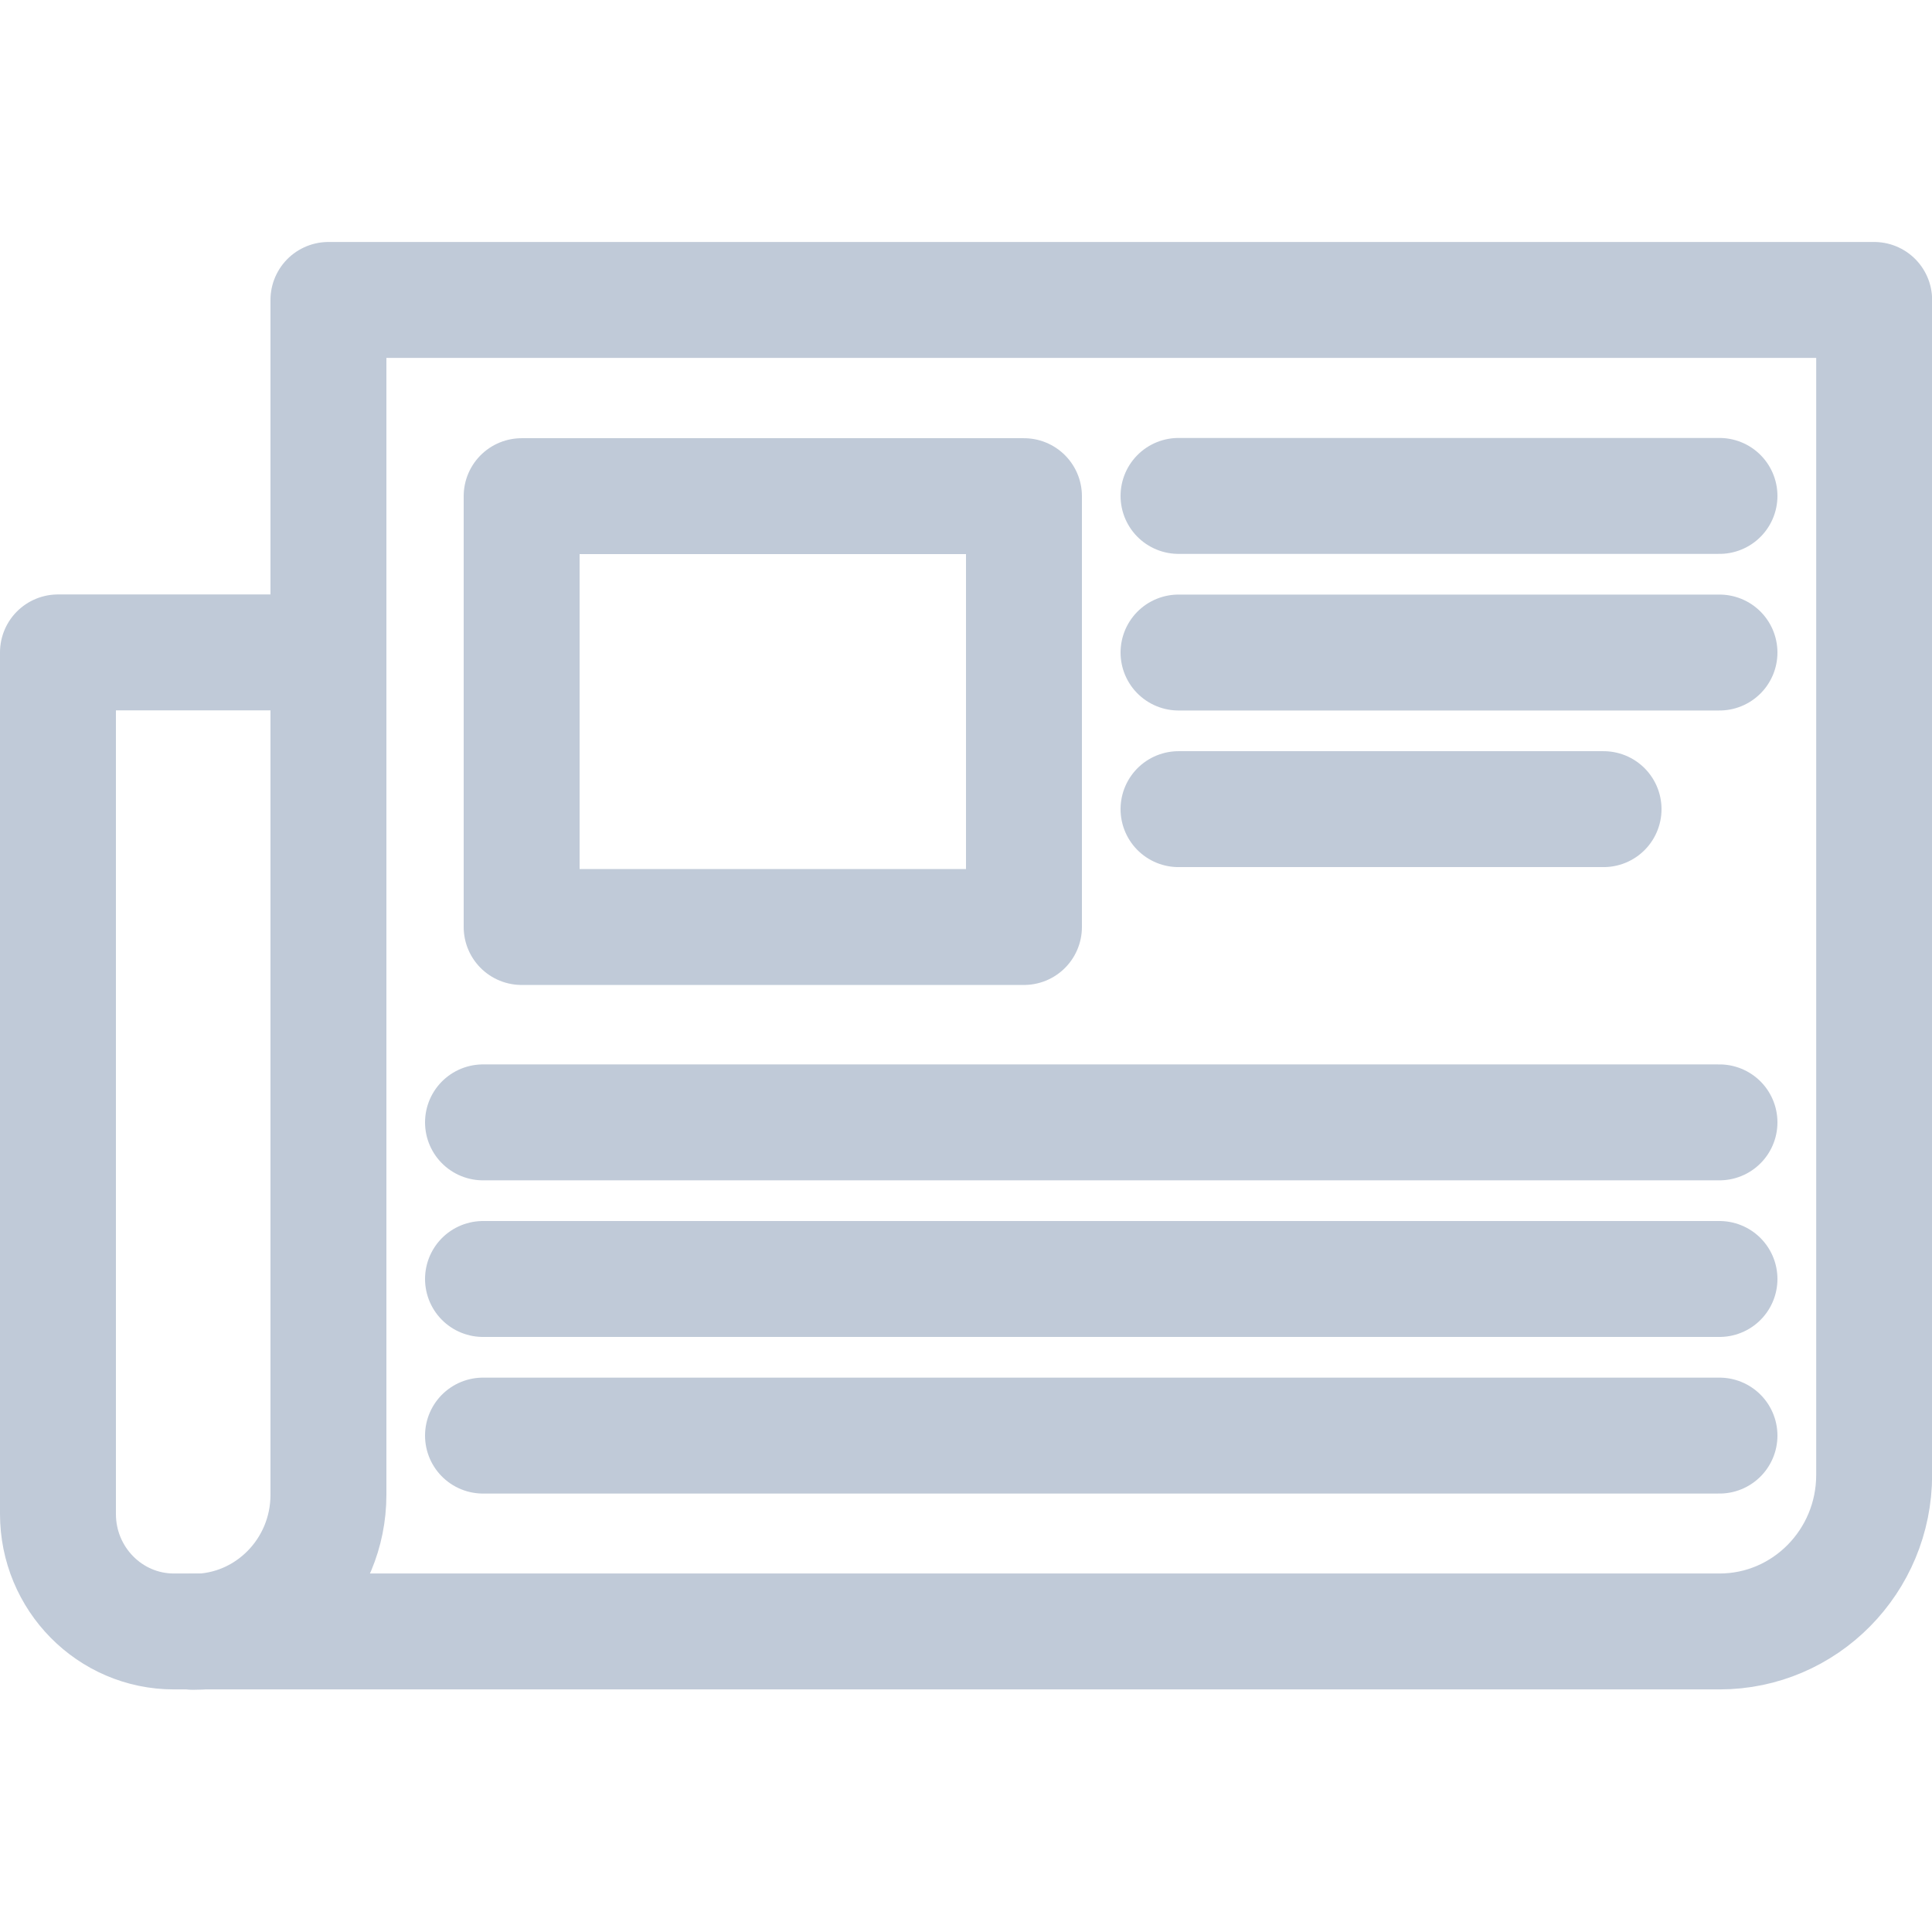 <svg width="16" height="16" viewBox="0 0 16 16" fill="none" xmlns="http://www.w3.org/2000/svg">
<path fill-rule="evenodd" clip-rule="evenodd" d="M2.72 2.484V5.403H0.48V12.538C0.48 13.075 0.91 13.511 1.44 13.511H2.72H14.241C14.947 13.511 15.521 12.931 15.521 12.214V2.484H2.72Z" stroke="#C0CAD8" stroke-width="0.96" stroke-linecap="round" stroke-linejoin="round"/>
<path d="M2.72 5.406V12.379C2.72 13.006 2.218 13.514 1.6 13.514" stroke="#C0CAD8" stroke-width="0.96" stroke-linecap="round" stroke-linejoin="round"/>
<path fill-rule="evenodd" clip-rule="evenodd" d="M4.32 7.677H8.48V4.109H4.32V7.677Z" stroke="#C0CAD8" stroke-width="0.96" stroke-linecap="round" stroke-linejoin="round"/>
<path d="M9.76 4.107H14.24" stroke="#C0CAD8" stroke-width="0.96" stroke-linecap="round" stroke-linejoin="round"/>
<path d="M4 9.295H14.24" stroke="#C0CAD8" stroke-width="0.96" stroke-linecap="round" stroke-linejoin="round"/>
<path d="M4 10.592H14.24" stroke="#C0CAD8" stroke-width="0.96" stroke-linecap="round" stroke-linejoin="round"/>
<path d="M4 11.889H14.24" stroke="#C0CAD8" stroke-width="0.96" stroke-linecap="round" stroke-linejoin="round"/>
<path d="M9.76 5.404H14.24" stroke="#C0CAD8" stroke-width="0.96" stroke-linecap="round" stroke-linejoin="round"/>
<path d="M9.76 6.701H13.28" stroke="#C0CAD8" stroke-width="0.96" stroke-linecap="round" stroke-linejoin="round"/>
</svg>
